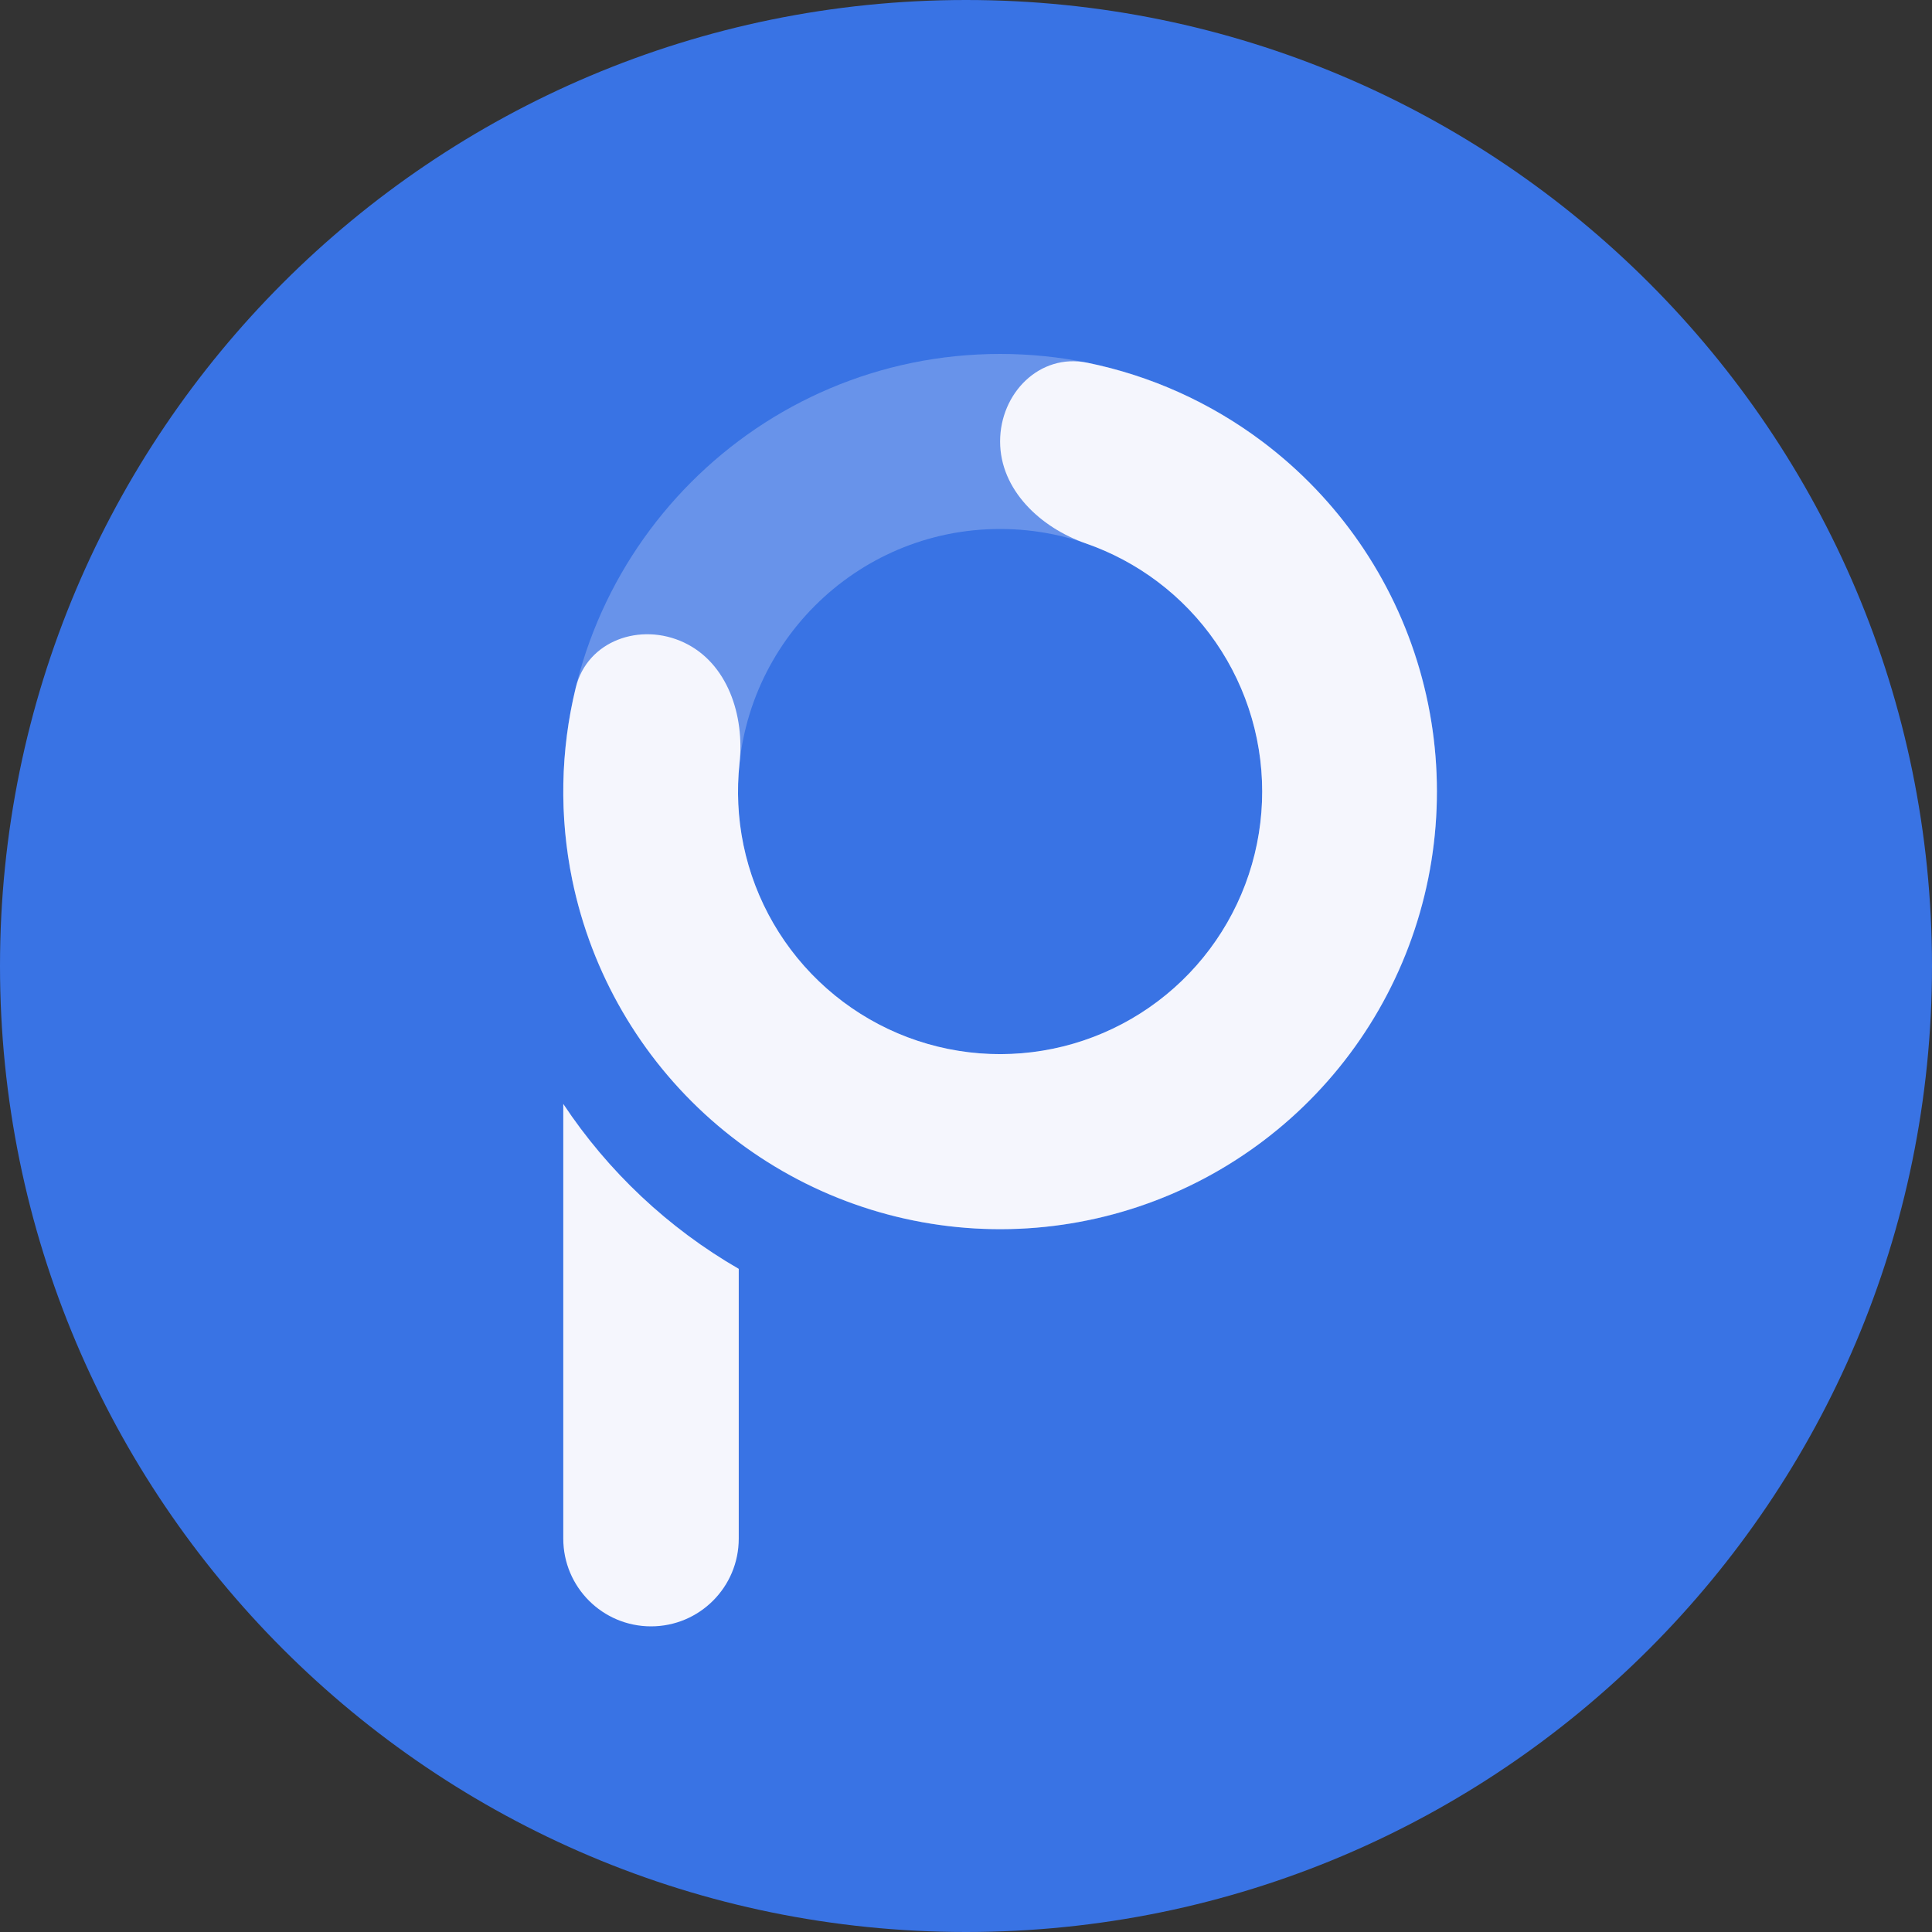 <svg width="40" height="40" viewBox="0 0 40 40" fill="none" xmlns="http://www.w3.org/2000/svg">
<rect x="0" y="0" width="40" height="40" fill="#333333" stroke="none"/>
<path d="M40 20C40 31.046 31.046 40 20 40C8.954 40 0 31.046 0 20C0 8.954 8.954 0 20 0C31.046 0 40 8.954 40 20Z" fill="#3973E4"/>
<path d="M29.75 16.389C29.75 21.392 25.701 25.449 20.706 25.449C15.711 25.449 11.662 21.392 11.662 16.389C11.662 11.384 15.711 7.328 20.706 7.328C25.701 7.328 29.75 11.384 29.75 16.389ZM15.279 16.389C15.279 19.391 17.709 21.825 20.706 21.825C23.703 21.825 26.132 19.391 26.132 16.389C26.132 13.386 23.703 10.952 20.706 10.952C17.709 10.952 15.279 13.386 15.279 16.389Z" fill="#F5F6FD" fill-opacity="0.25"/>
<path d="M20.706 9.14C20.706 8.139 21.525 7.31 22.506 7.509C23.815 7.775 25.056 8.331 26.136 9.143C27.702 10.321 28.845 11.976 29.391 13.861C29.937 15.745 29.858 17.756 29.166 19.591C28.474 21.427 27.206 22.987 25.552 24.038C23.898 25.09 21.949 25.575 19.996 25.421C18.044 25.267 16.194 24.482 14.725 23.185C13.256 21.887 12.247 20.147 11.85 18.226C11.576 16.9 11.603 15.537 11.921 14.236C12.158 13.265 13.257 12.877 14.162 13.303C15.065 13.729 15.418 14.813 15.311 15.806C15.251 16.365 15.277 16.933 15.392 17.491C15.63 18.644 16.236 19.688 17.117 20.466C17.999 21.245 19.109 21.716 20.28 21.808C21.452 21.9 22.621 21.609 23.613 20.979C24.606 20.348 25.367 19.411 25.782 18.31C26.197 17.209 26.245 16.002 25.917 14.872C25.589 13.741 24.904 12.748 23.964 12.041C23.512 11.701 23.012 11.436 22.484 11.252C21.539 10.924 20.706 10.141 20.706 9.14Z" fill="#F5F6FD"/>
<path d="M15.295 26.27C13.836 25.428 12.591 24.256 11.662 22.855V31.855C11.662 32.859 12.475 33.672 13.479 33.672C14.482 33.672 15.295 32.859 15.295 31.855V26.27Z" fill="#F5F6FD"/>
</svg>
